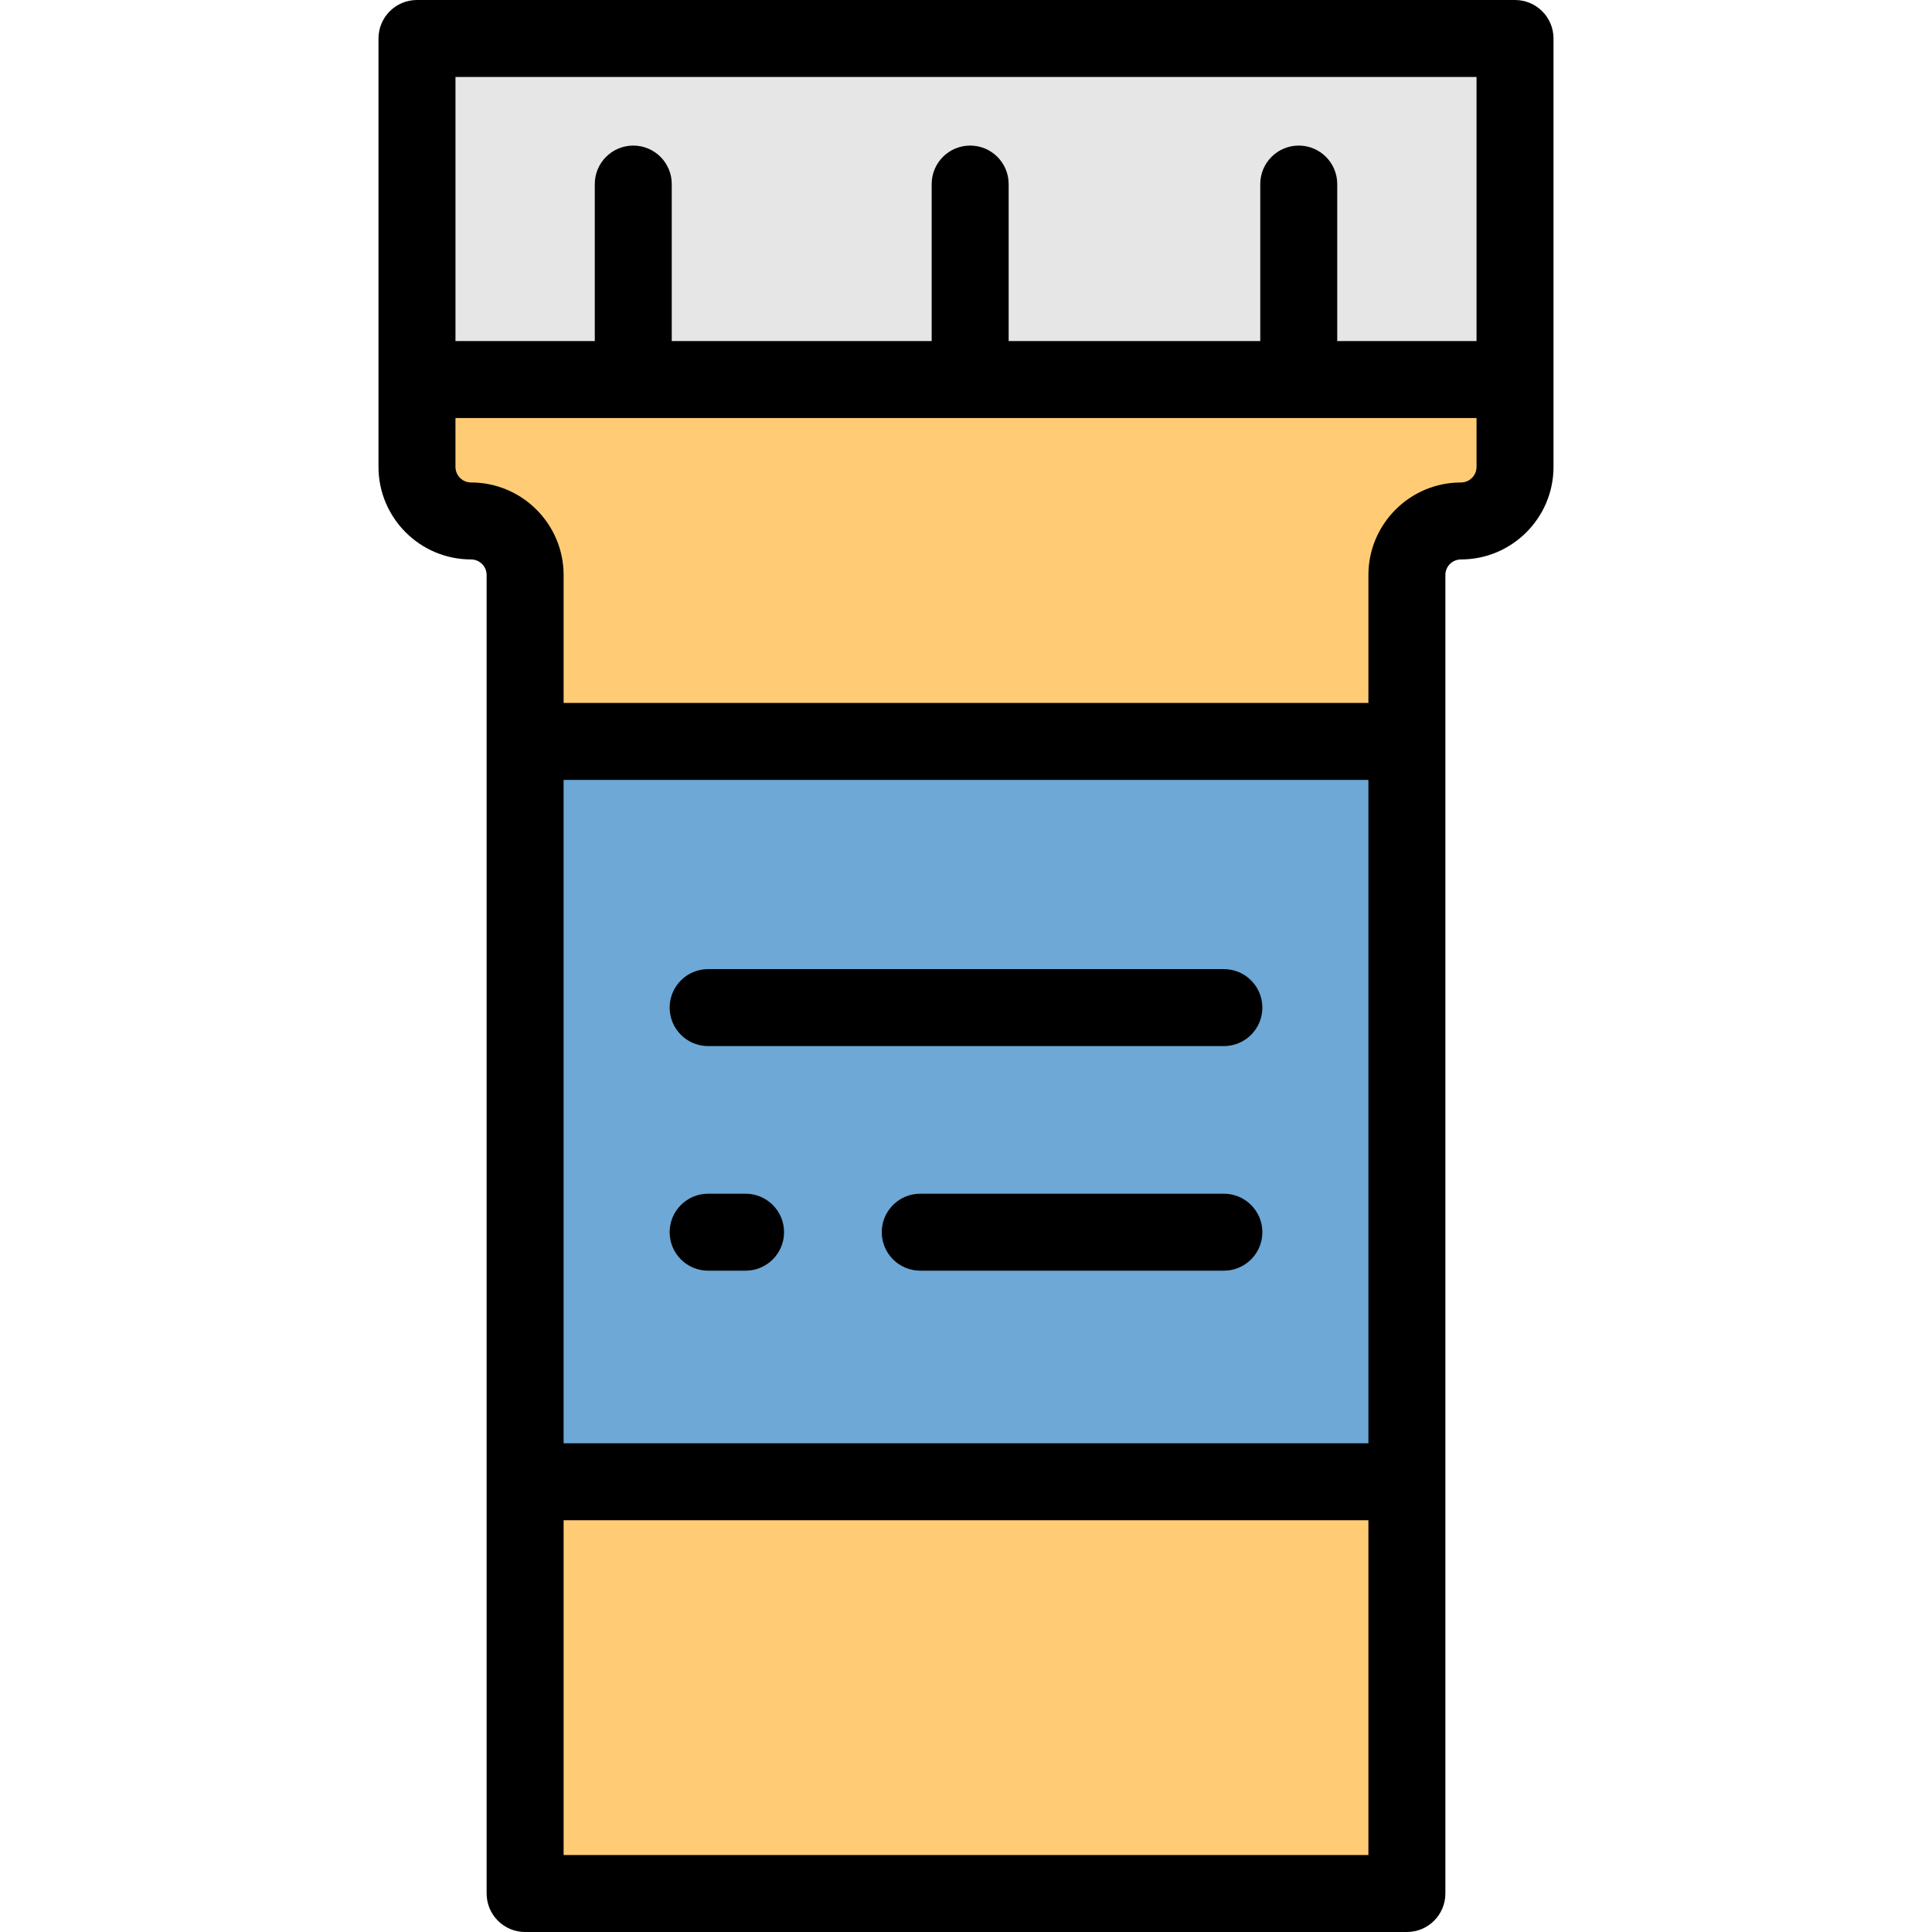 <?xml version="1.0" encoding="iso-8859-1"?>
<!-- Generator: Adobe Illustrator 19.0.0, SVG Export Plug-In . SVG Version: 6.00 Build 0)  -->
<svg version="1.1" id="Layer_1" xmlns="http://www.w3.org/2000/svg" xmlns:xlink="http://www.w3.org/1999/xlink" x="0px" y="0px"
	 viewBox="0 0 512 512" style="enable-background:new 0 0 512 512;" xml:space="preserve">
<rect x="110.499" y="10.199" style="fill:#E6E6E6;" width="290.993" height="90.385"/>
<g>
	<rect x="139.159" y="392.68" style="fill:#FFCC75;" width="233.674" height="109.121"/>
	<path style="fill:#FFCC75;" d="M372.839,152.389c0-7.914,6.415-14.329,14.329-14.329c7.914,0,14.329-6.415,14.329-14.329v-23.148
		H110.504v23.147c0,7.914,6.415,14.329,14.329,14.329c7.914,0,14.329,6.415,14.329,14.329v44.09h233.676v-44.089H372.839z"/>
</g>
<rect x="139.159" y="196.477" style="fill:#6DA8D6;" width="233.674" height="196.202"/>
<path d="M128.964,501.801c0,5.632,4.566,10.199,10.199,10.199h233.676c5.633,0,10.199-4.567,10.199-10.199V152.388
	c0-2.276,1.852-4.13,4.13-4.13c13.525,0,24.528-11.004,24.528-24.529V10.199C411.696,4.567,407.13,0,401.497,0H110.503
	c-5.633,0-10.199,4.567-10.199,10.199v113.53c0,13.525,11.004,24.529,24.528,24.529c2.277,0,4.13,1.852,4.13,4.13v349.412H128.964z
	 M120.703,20.398h270.595v69.986H354.38V48.778c0-5.632-4.566-10.199-10.199-10.199s-10.199,4.567-10.199,10.199v41.607h-66.679
	V48.778c0-5.632-4.566-10.199-10.199-10.199c-5.633,0-10.199,4.567-10.199,10.199v41.607h-68.883V48.778
	c0-5.632-4.566-10.199-10.199-10.199s-10.199,4.567-10.199,10.199v41.607h-36.918V20.398H120.703z M362.64,382.479H149.362V206.679
	H362.64V382.479z M362.64,491.602H149.362v-88.724H362.64V491.602z M391.299,123.73c0,2.277-1.852,4.131-4.13,4.131
	c-13.525,0-24.528,11.003-24.528,24.528v33.891H149.362v-33.891c0-13.525-11.004-24.528-24.528-24.528
	c-2.277,0-4.13-1.852-4.13-4.131v-12.947H391.3v12.947H391.299z"/>
<path d="M187.662,277.223h136.678c5.633,0,10.199-4.567,10.199-10.199c0-5.632-4.566-10.199-10.199-10.199H187.662
	c-5.633,0-10.199,4.567-10.199,10.199C177.463,272.655,182.029,277.223,187.662,277.223z"/>
<path d="M324.34,316.345h-80.465c-5.633,0-10.199,4.567-10.199,10.199c0,5.632,4.566,10.199,10.199,10.199h80.465
	c5.633,0,10.199-4.567,10.199-10.199C334.539,320.912,329.973,316.345,324.34,316.345z"/>
<path d="M187.662,336.743h9.921c5.633,0,10.199-4.567,10.199-10.199c0-5.632-4.566-10.199-10.199-10.199h-9.921
	c-5.633,0-10.199,4.567-10.199,10.199C177.463,332.176,182.029,336.743,187.662,336.743z"/>
<g>
</g>
<g>
</g>
<g>
</g>
<g>
</g>
<g>
</g>
<g>
</g>
<g>
</g>
<g>
</g>
<g>
</g>
<g>
</g>
<g>
</g>
<g>
</g>
<g>
</g>
<g>
</g>
<g>
</g>
</svg>
